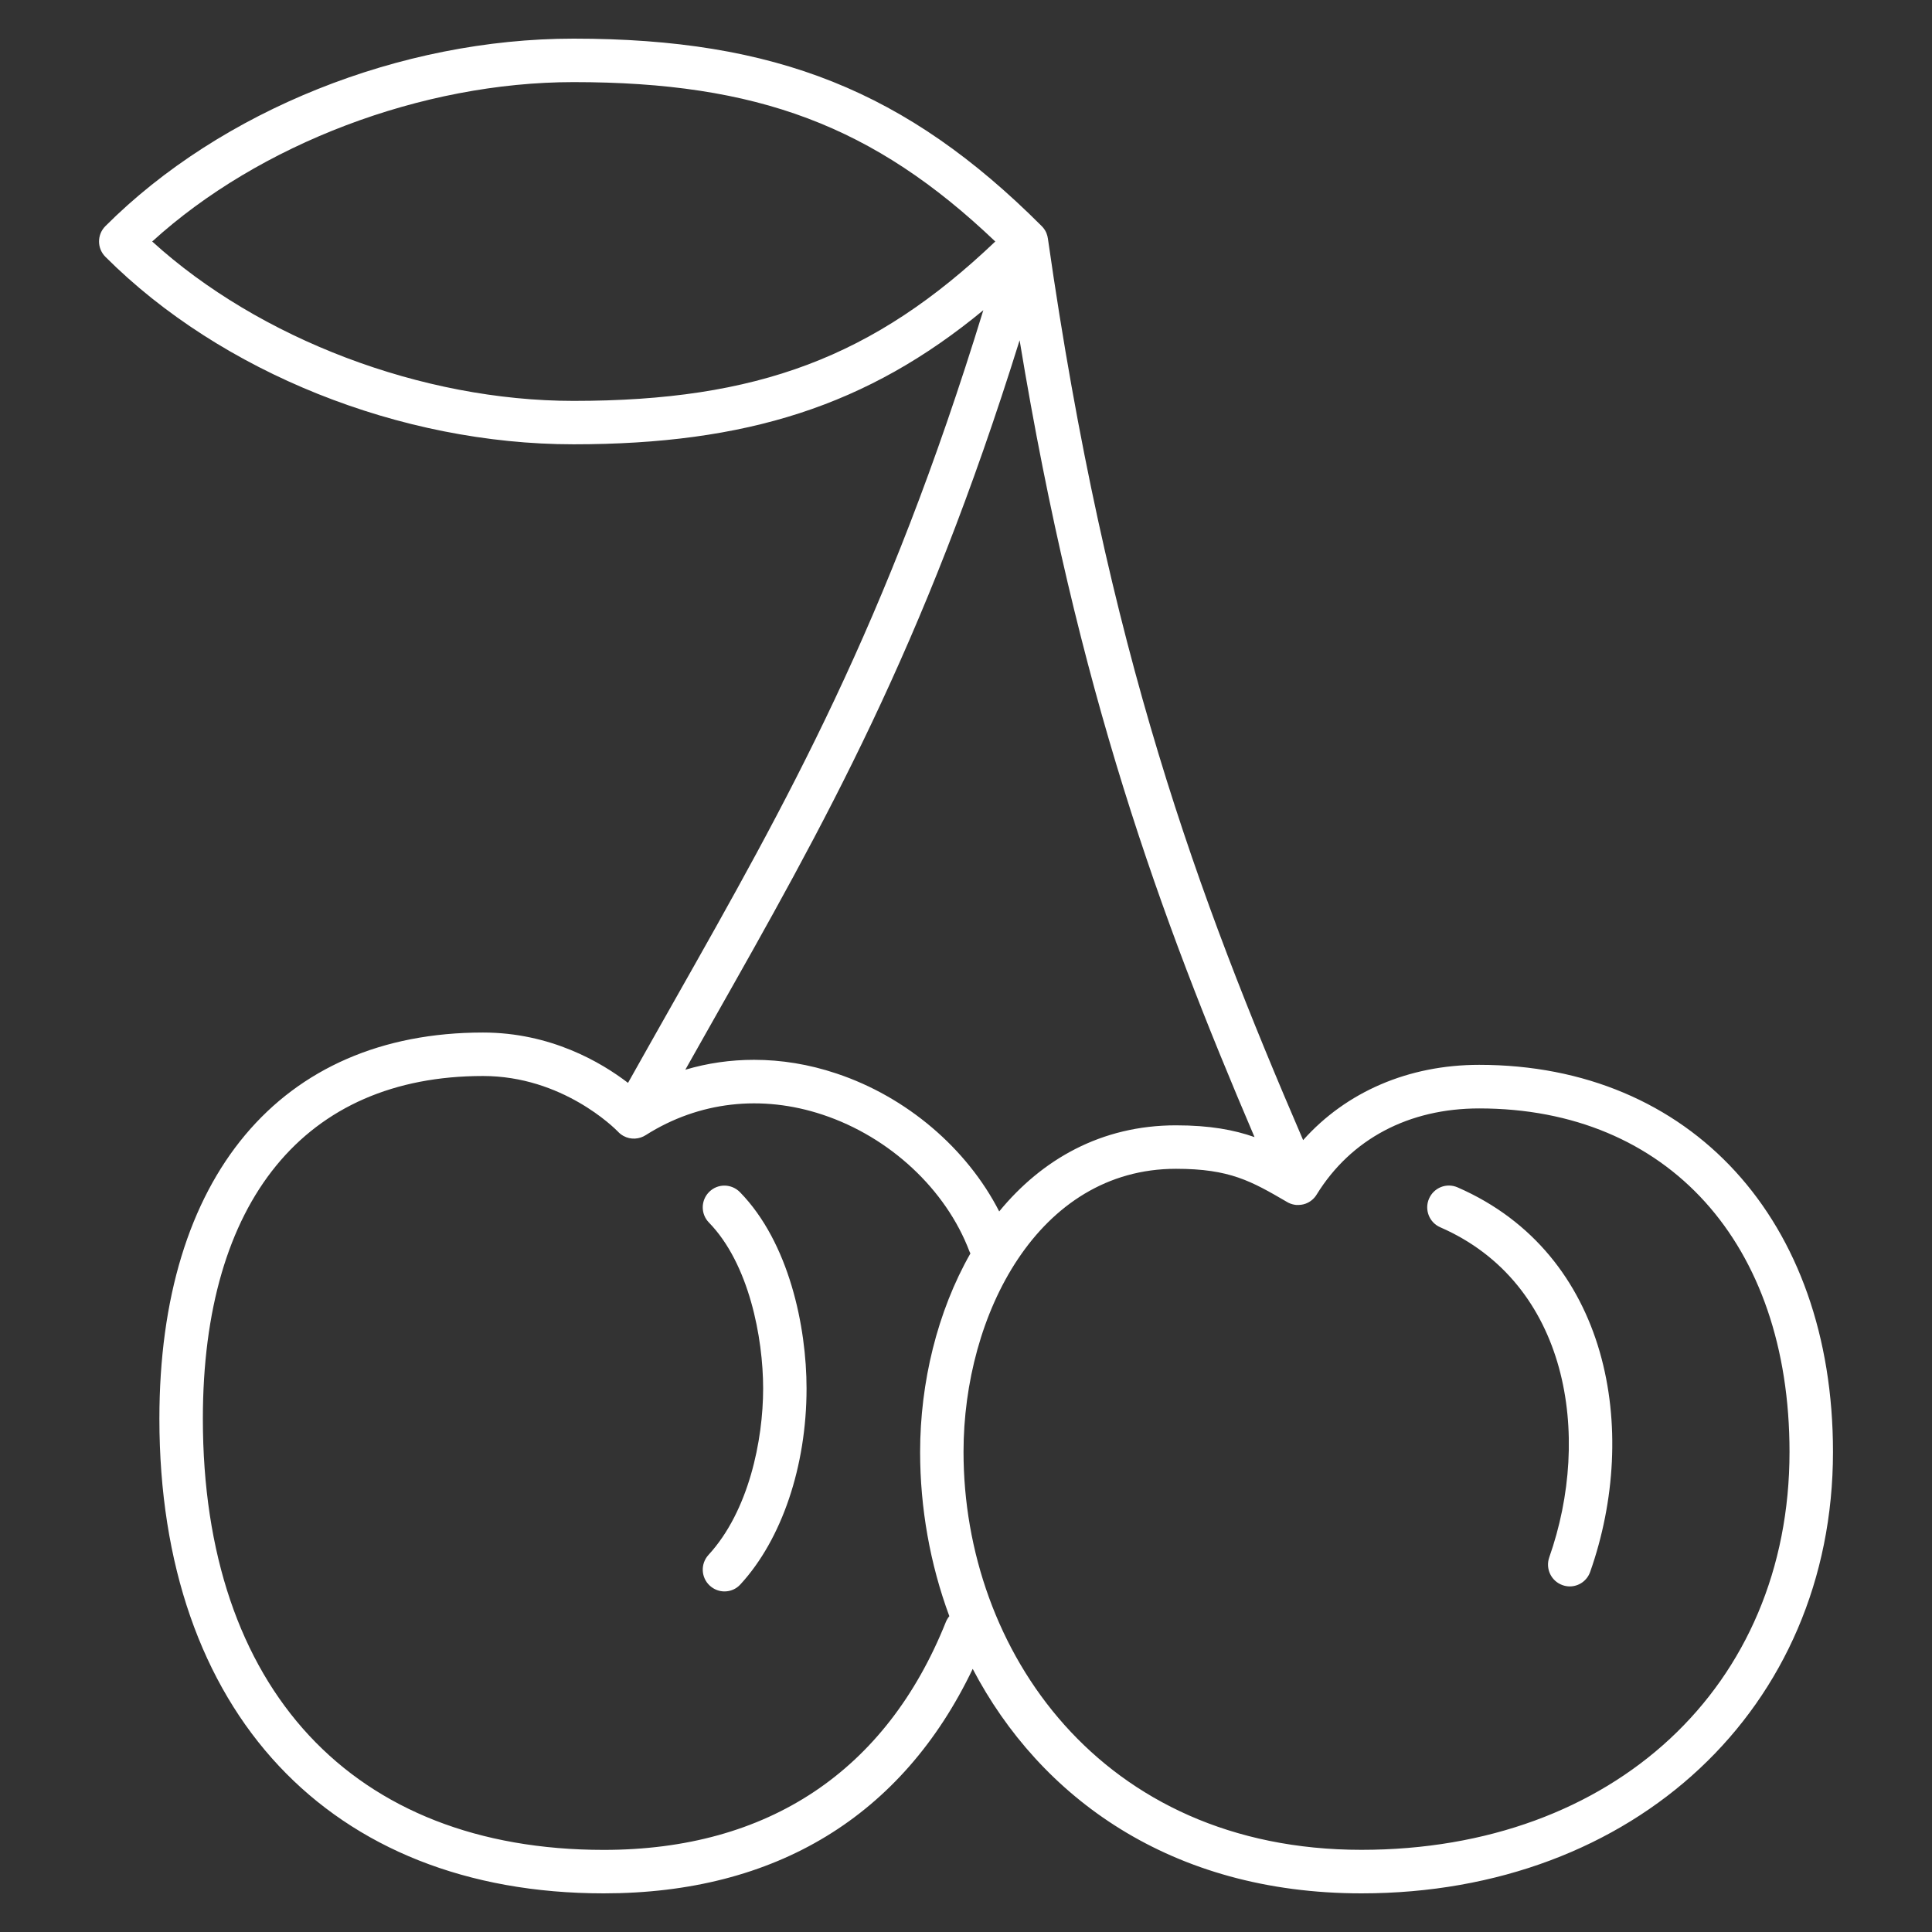 <!DOCTYPE svg PUBLIC "-//W3C//DTD SVG 1.1//EN" "http://www.w3.org/Graphics/SVG/1.1/DTD/svg11.dtd">

<!-- Uploaded to: SVG Repo, www.svgrepo.com, Transformed by: SVG Repo Mixer Tools -->
<svg fill="#fff" version="1.1" id="Layer_1" xmlns="http://www.w3.org/2000/svg" xmlns:xlink="http://www.w3.org/1999/xlink" viewBox="0 0 32 32" xml:space="preserve" width="800px" height="800px">

<rect x="0" y="0" width="32" height="32" fill="#333333" stroke="none"/>

<g id="SVGRepo_bgCarrier" stroke-width="0"/>

<g id="SVGRepo_tracerCarrier" stroke-linecap="round" stroke-linejoin="round"/>

<g id="SVGRepo_iconCarrier"> <path id="cherries_1_" d="M22.55,31.36c-3.158,0-5.326-1.593-6.439-3.718C14.947,30.078,12.846,31.36,10,31.36 c-4.54,0-7.36-3.013-7.36-7.861c0-4.006,2.003-6.397,5.36-6.397c1.119,0,1.956,0.492,2.402,0.834 c0.259-0.462,0.512-0.909,0.76-1.348c1.88-3.322,3.521-6.223,5.125-11.45C14.368,6.722,12.363,7.359,9.5,7.359 c-2.868,0-5.839-1.19-7.754-3.105c-0.141-0.141-0.141-0.368,0-0.509C3.661,1.83,6.632,0.64,9.5,0.64c3.344,0,5.517,0.869,7.749,3.1 c0.009,0.008,0.017,0.016,0.023,0.024C17.287,3.781,17.3,3.8,17.312,3.82l0,0l0,0c0.017,0.028,0.028,0.059,0.036,0.089 c0.004,0.015,0.007,0.031,0.009,0.046c0.98,6.859,2.49,10.895,4.227,14.929c0.713-0.799,1.745-1.247,2.916-1.247 c3.505,0,5.86,2.576,5.86,6.41C30.36,28.285,27.075,31.36,22.55,31.36z M19.478,19.359c-2.285,0-3.519,2.416-3.519,4.689 c0,3.275,2.264,6.591,6.591,6.591c4.175,0,7.09-2.71,7.09-6.591c0-3.456-2.018-5.689-5.14-5.689c-1.167,0-2.123,0.506-2.691,1.425 c-0.021,0.036-0.049,0.067-0.082,0.095c0,0,0,0-0.001,0l0,0c-0.03,0.025-0.065,0.044-0.102,0.058 c-0.051,0.019-0.101,0.022-0.153,0.021c-0.044-0.004-0.089-0.016-0.131-0.037c-0.008-0.004-0.017-0.009-0.025-0.014 C20.726,19.564,20.37,19.359,19.478,19.359z M8,17.822c-2.949,0-4.64,2.069-4.64,5.677c0,4.472,2.482,7.141,6.64,7.141 c2.719,0,4.678-1.305,5.666-3.774c0.015-0.036,0.034-0.068,0.058-0.097c-0.321-0.868-0.484-1.796-0.484-2.72 c0-1.146,0.284-2.325,0.833-3.288c-0.006-0.011-0.011-0.022-0.016-0.034c-0.389-1.027-1.32-1.895-2.431-2.264 c-1.013-0.337-2.052-0.218-2.927,0.336c-0.108,0.071-0.252,0.083-0.374,0.015c-0.035-0.02-0.066-0.044-0.091-0.072 C10.176,18.683,9.314,17.822,8,17.822z M12.49,17.554c0.451,0,0.91,0.074,1.363,0.226c1.164,0.387,2.163,1.242,2.697,2.285 c0.706-0.86,1.688-1.426,2.928-1.426c0.562,0,0.964,0.076,1.301,0.195c-1.56-3.652-2.93-7.37-3.891-13.198 c-1.597,5.12-3.232,8.008-5.099,11.306c-0.145,0.255-0.291,0.514-0.438,0.776C11.72,17.608,12.102,17.554,12.49,17.554z M2.521,4 C4.292,5.612,6.987,6.64,9.5,6.64c3.041,0,4.971-0.721,6.985-2.64C14.472,2.081,12.541,1.36,9.5,1.36 C6.986,1.36,4.292,2.387,2.521,4z M12,26.359c-0.087,0-0.174-0.032-0.244-0.096c-0.146-0.134-0.156-0.362-0.021-0.509 c0.667-0.726,0.905-1.899,0.905-2.756c0-0.844-0.235-2.069-0.898-2.749c-0.139-0.142-0.136-0.37,0.006-0.509 c0.142-0.14,0.369-0.136,0.509,0.007c0.812,0.832,1.102,2.226,1.102,3.251c0,1.285-0.409,2.498-1.095,3.244 C12.194,26.32,12.097,26.359,12,26.359z M26,26.276c-0.04,0-0.08-0.007-0.119-0.021c-0.188-0.066-0.286-0.271-0.221-0.459 c0.711-2.017,0.319-4.542-1.804-5.468c-0.183-0.079-0.266-0.292-0.187-0.474c0.08-0.183,0.289-0.268,0.474-0.187 c2.526,1.102,3.017,4.036,2.196,6.366C26.287,26.184,26.148,26.276,26,26.276z"/> <rect id="_Transparent_Rectangle" style="fill:none;" width="32" height="32"/> </g>

</svg>